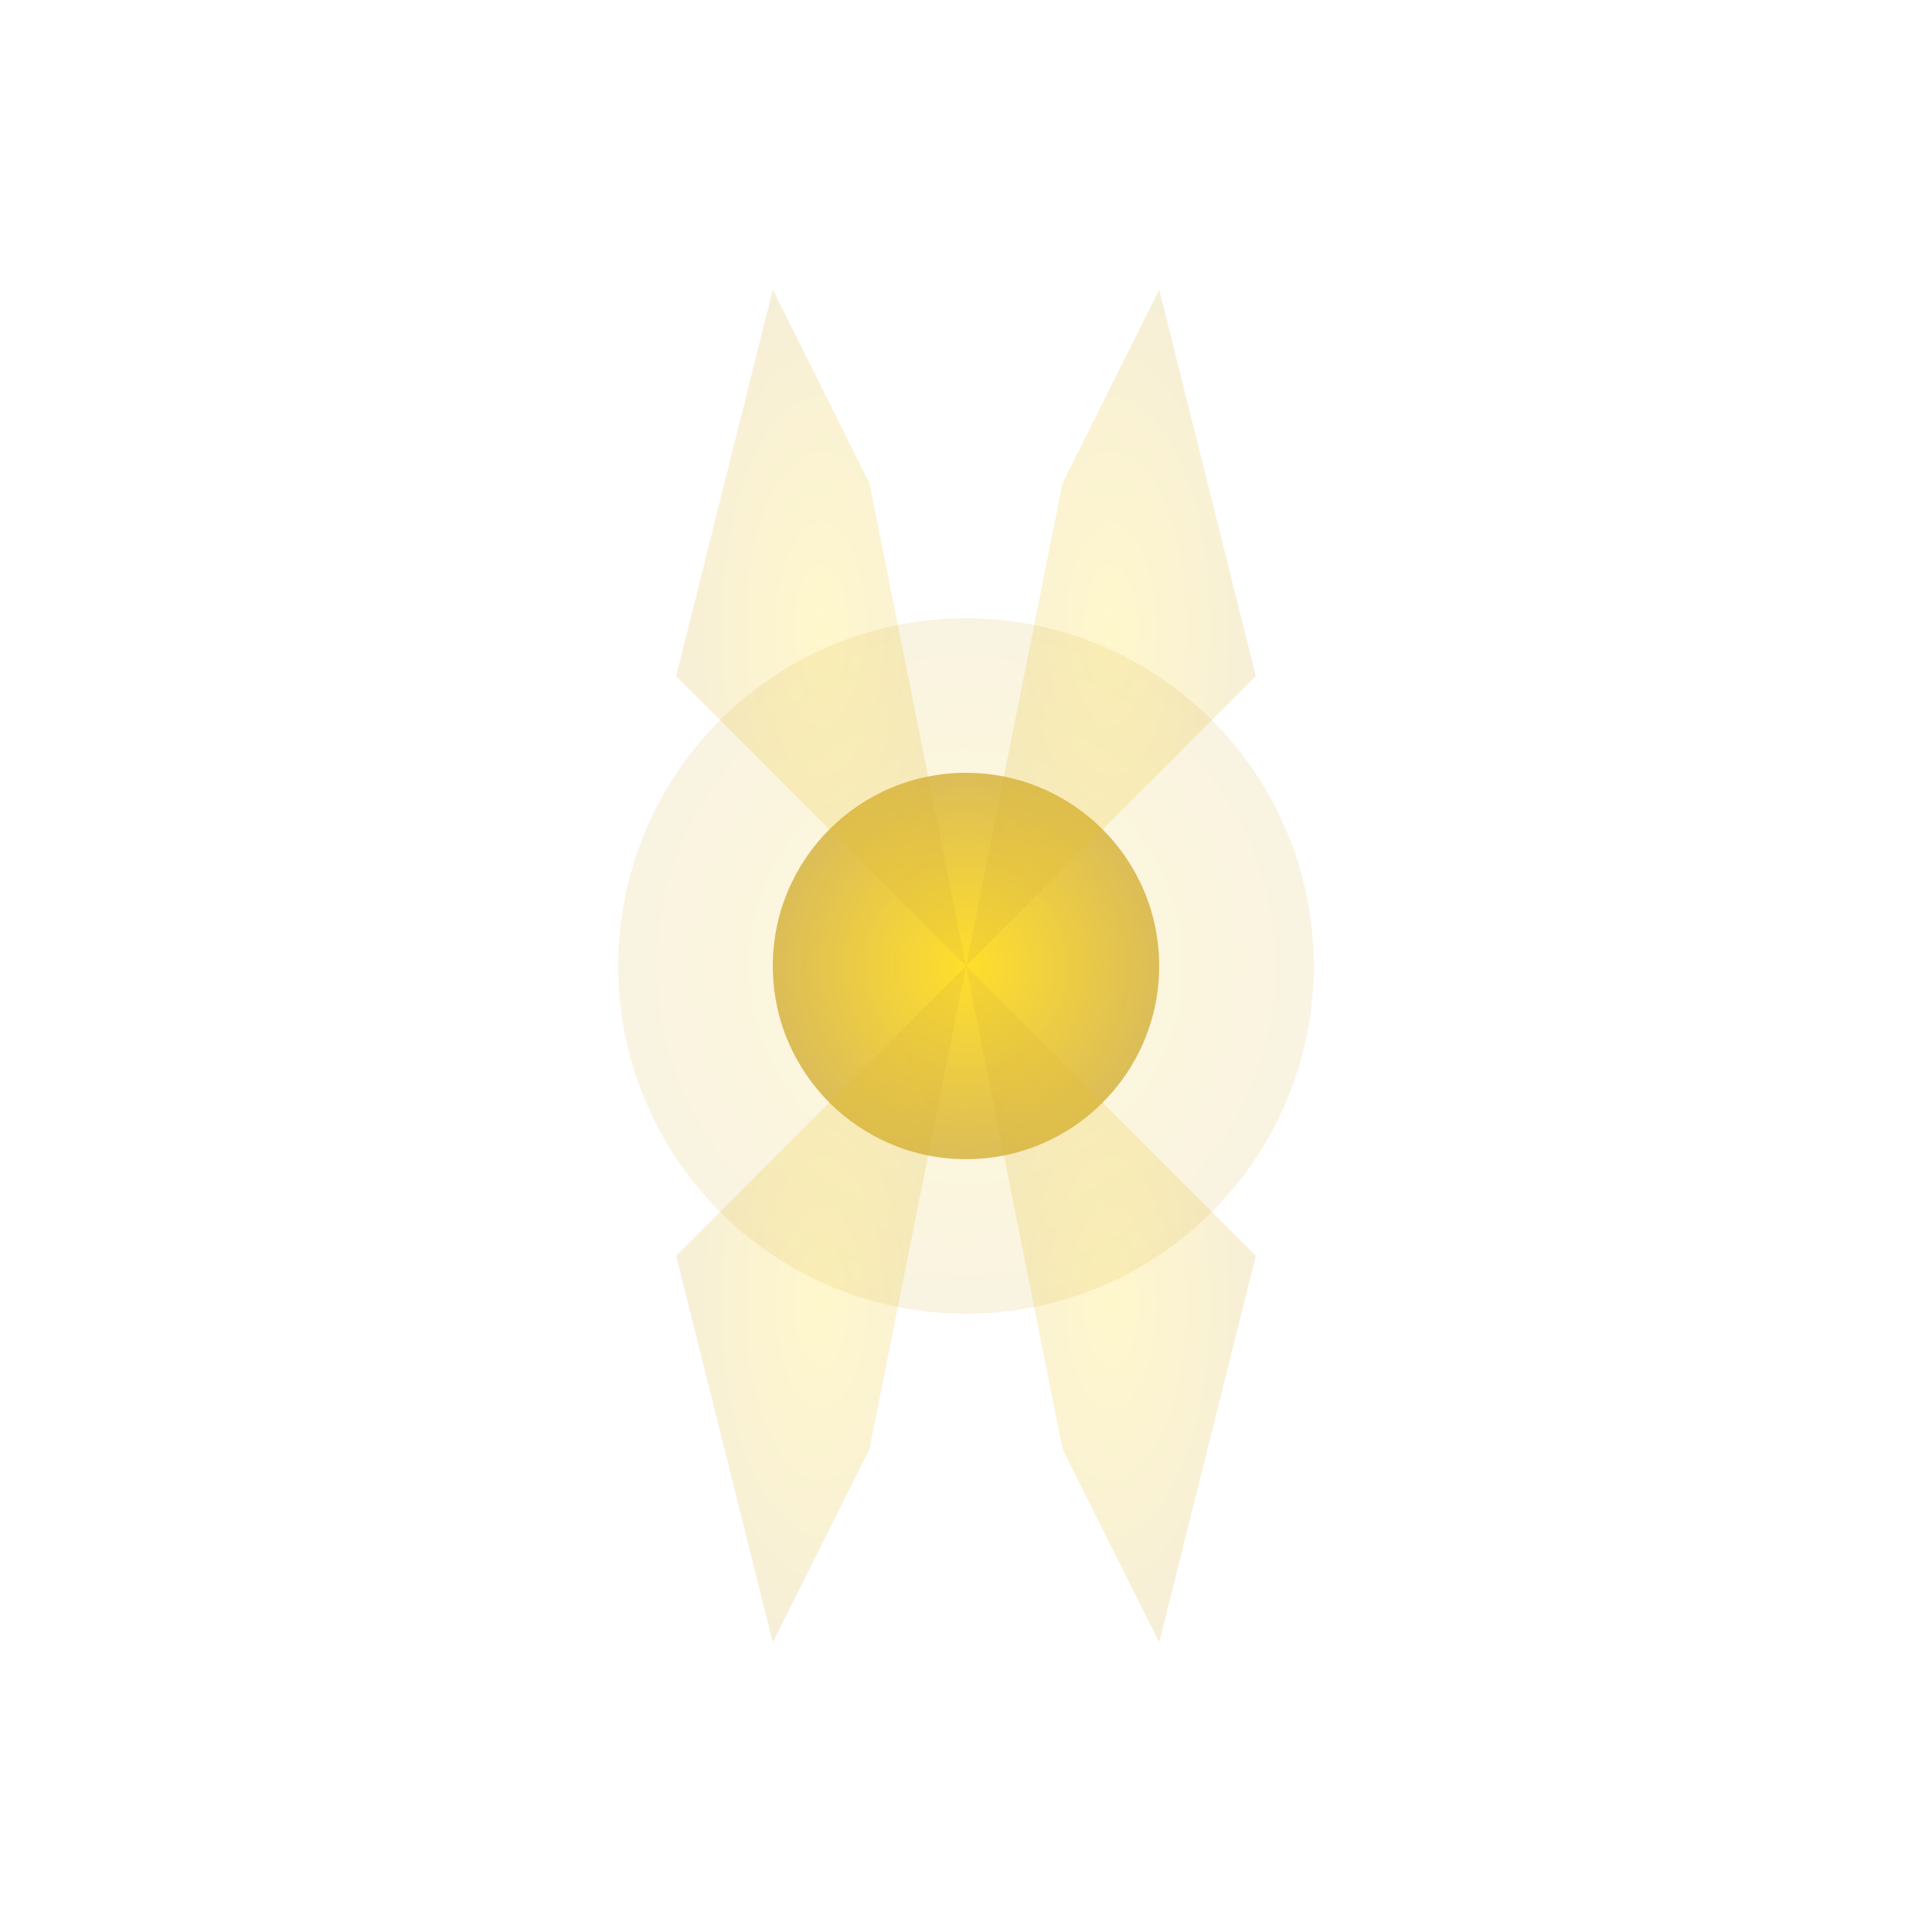<svg
  xmlns="http://www.w3.org/2000/svg"
  width="54"
  height="54"
  viewBox="0 0 100 100"
>
  <!-- Halo doré unique -->
  <circle cx="50" cy="50" r="18" fill="url(#goldGradient)" opacity="0.15" />

  <!-- Centre lumineux -->
  <circle cx="50" cy="50" r="10" fill="url(#goldGradient)" opacity="0.8" />

  <!-- Ailes dorées plus petites et moins opaques -->
  <polygon points="40,15 45,25 50,50 35,35" fill="url(#goldGradient)" opacity="0.2" />
  <polygon points="60,15 55,25 50,50 65,35" fill="url(#goldGradient)" opacity="0.2" />
  <polygon points="40,85 45,75 50,50 35,65" fill="url(#goldGradient)" opacity="0.2" />
  <polygon points="60,85 55,75 50,50 65,65" fill="url(#goldGradient)" opacity="0.2" />

  <!-- Dégradé doré -->
  <defs>
    <radialGradient id="goldGradient" cx="50%" cy="50%" r="50%">
      <stop offset="0%" stop-color="#FFD700" />
      <stop offset="100%" stop-color="#D4AF37" />
    </radialGradient>
  </defs>
</svg>

